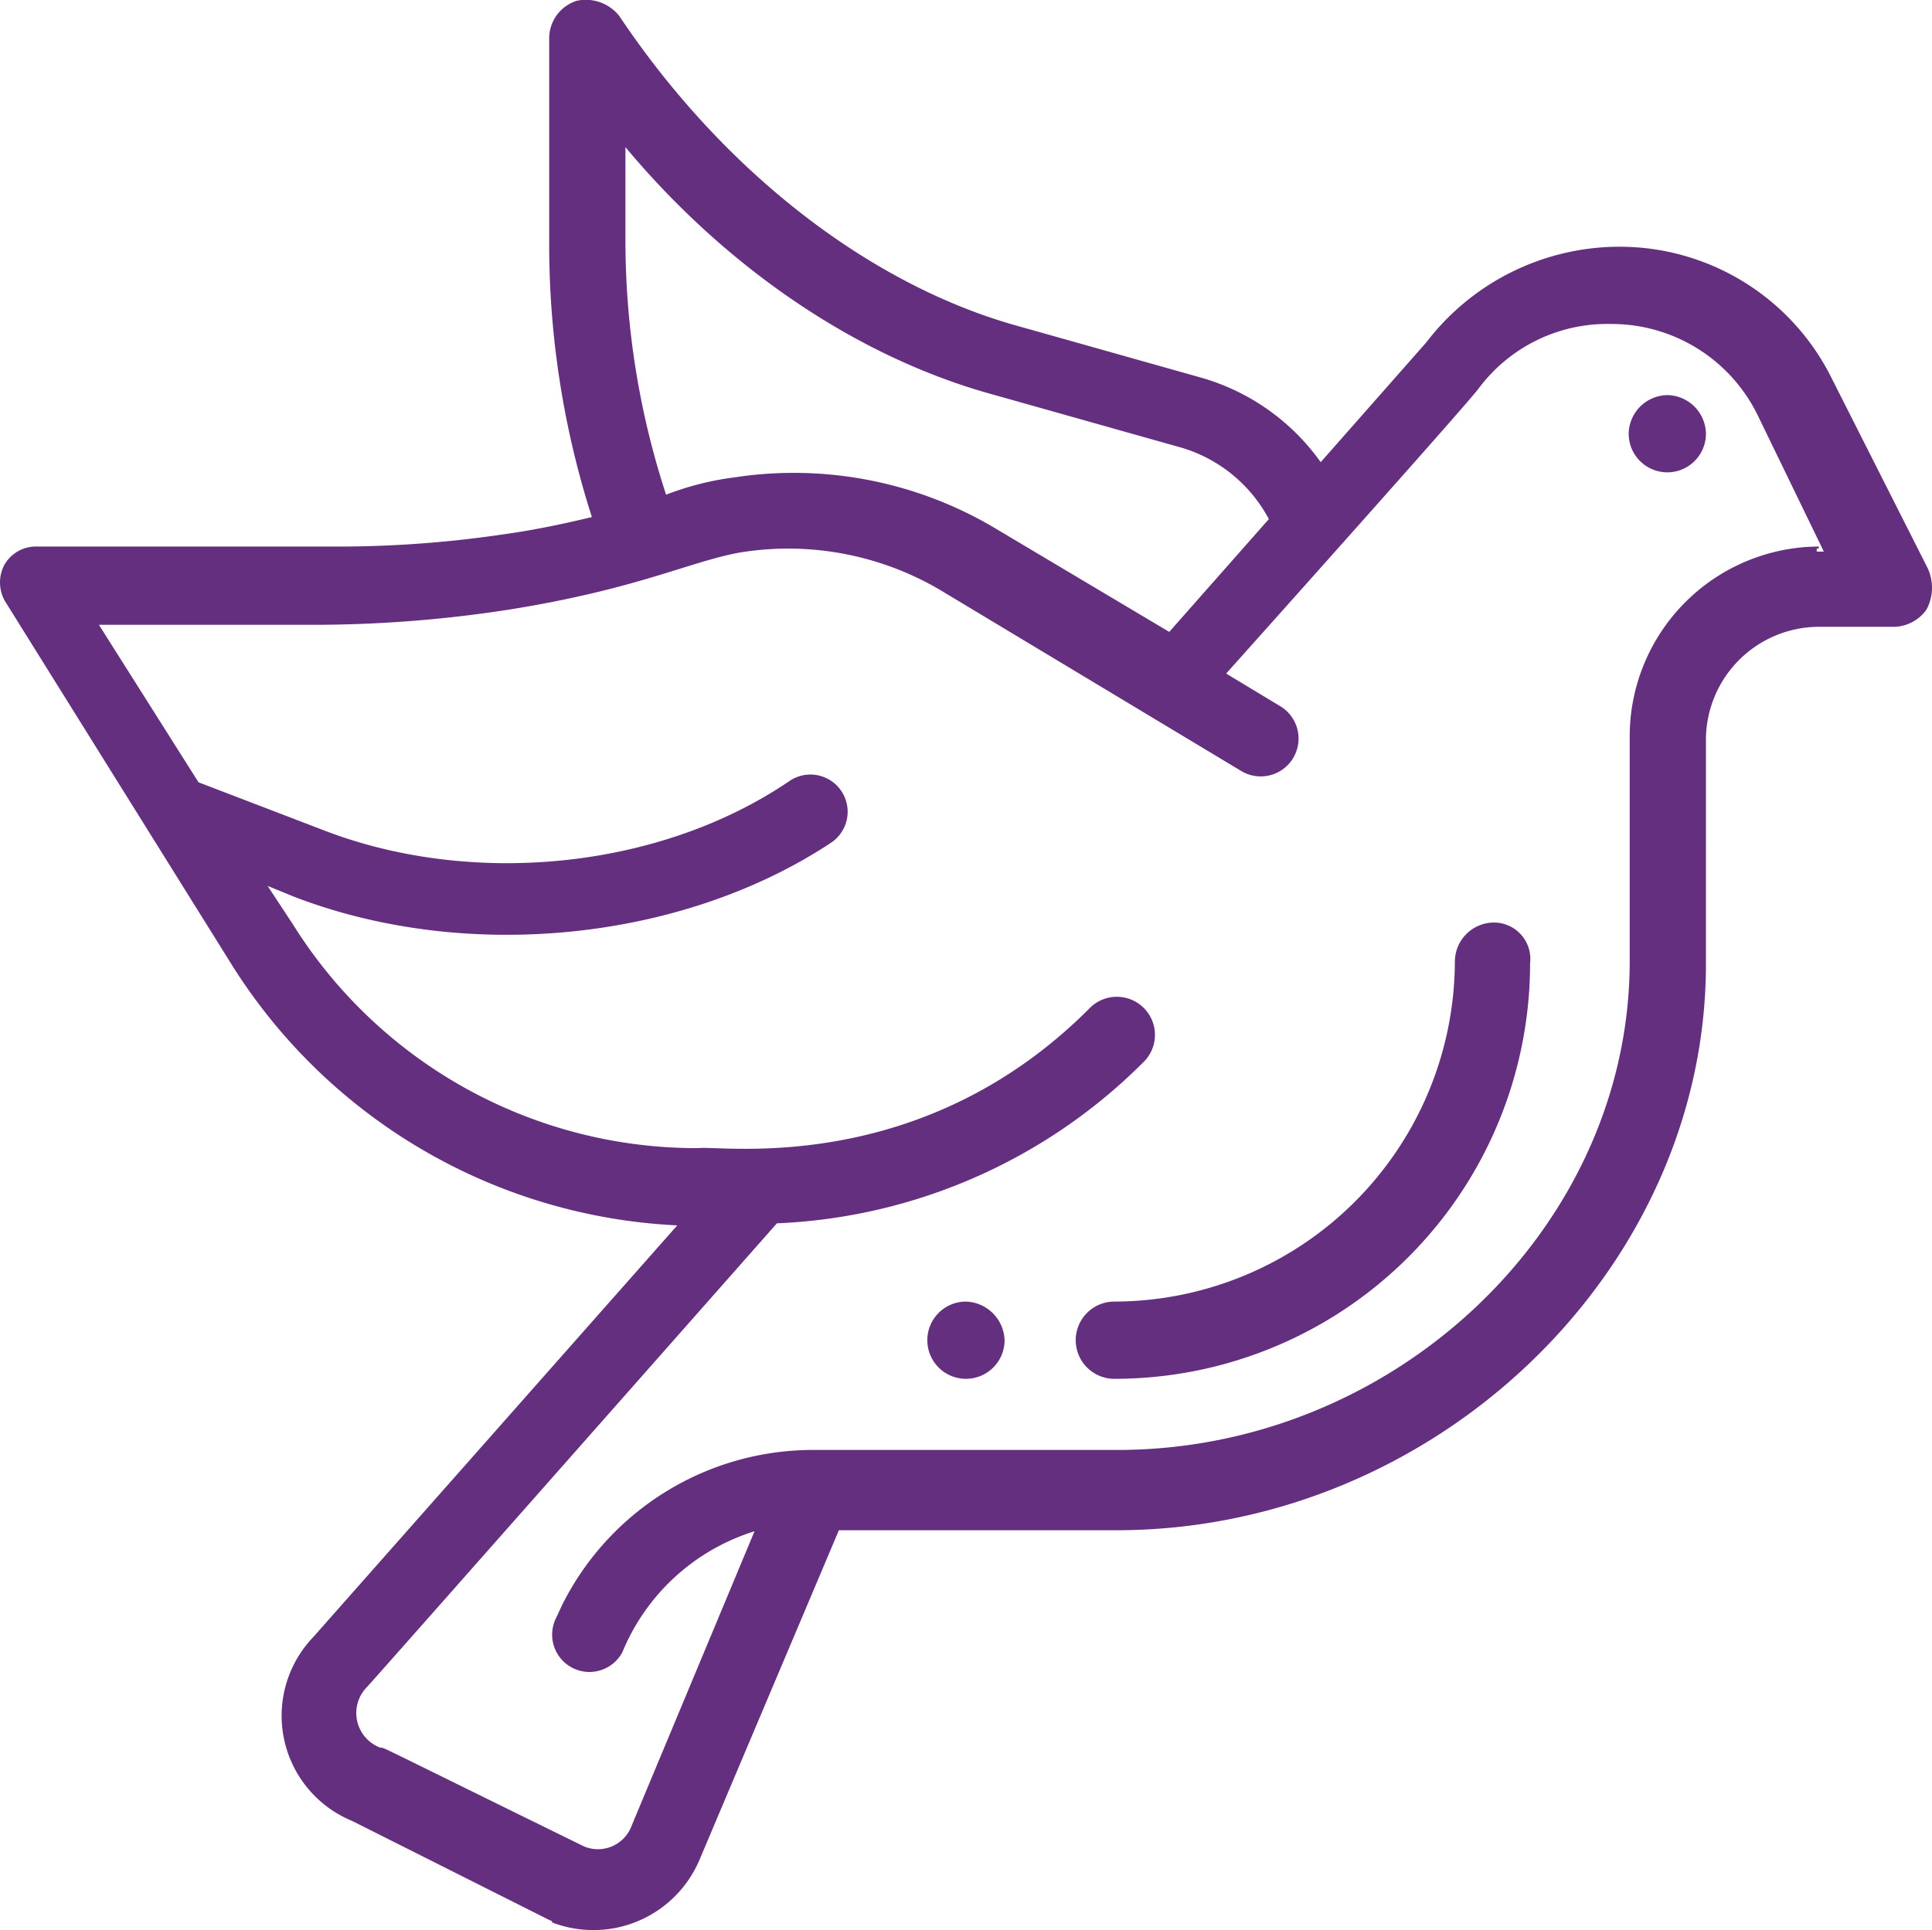 <svg id="Layer_1" data-name="Layer 1" xmlns="http://www.w3.org/2000/svg" viewBox="0 0 190.07 189.94"><title>icon_4</title><path d="M181.4,56.4a3.86,3.86,0,0,0-3.8,3.8,3.8,3.8,0,1,0,7.6,0A3.86,3.86,0,0,0,181.4,56.4Z" transform="translate(-17.37 -17.52)" fill="#642f7f"/><path d="M112.4,145.6a3.8,3.8,0,1,0,3.8,3.8A3.93,3.93,0,0,0,112.4,145.6Z" transform="translate(-17.37 -17.52)" fill="#642f7f"/><path d="M164.3,108.3a3.86,3.86,0,0,0-3.8,3.8A33.57,33.57,0,0,1,127,145.6a3.8,3.8,0,0,0,0,7.6,40.89,40.89,0,0,0,40.9-40.9A3.58,3.58,0,0,0,164.3,108.3Z" transform="translate(-17.37 -17.52)" fill="#642f7f"/><path d="M207,73.4l-9.4-18.6a23.29,23.29,0,0,0-21.1-13,23.93,23.93,0,0,0-18.8,9.4L147.3,63a21.75,21.75,0,0,0-11.7-8.3l-18.8-5.3c-14.3-4.2-28.4-15.2-38.5-30.3a4.2,4.2,0,0,0-4.2-1.5,3.88,3.88,0,0,0-2.7,3.6V41.1a87.88,87.88,0,0,0,4.2,27.3c-2.9.7-5.8,1.3-8.7,1.7a111,111,0,0,1-17.3,1.2H21a3.58,3.58,0,0,0-3.2,1.8,3.71,3.71,0,0,0,.2,3.8l22.2,35.6A54.8,54.8,0,0,0,84,138.1L48.2,178.6A11.19,11.19,0,0,0,52,196.7l19.5,9.8a.2.2,0,0,1,.2.2,11.34,11.34,0,0,0,14.5-6.2l13.7-32.4h27.3c31.4,0,58-25.6,58-55.7V90.3a11.14,11.14,0,0,1,11.1-11.1h7.4a4,4,0,0,0,3.2-1.7A4.55,4.55,0,0,0,207,73.4ZM78.9,32c10.1,12.1,23,20.7,36,24.3l18.8,5.3a14.39,14.39,0,0,1,8.5,7l-9.8,11.1L115.1,69.4a38.71,38.71,0,0,0-25.5-4.9,28.44,28.44,0,0,0-6.7,1.7,80.48,80.48,0,0,1-4-25.2ZM196.3,71.3a18.69,18.69,0,0,0-18.6,18.6v22.2c0,26.2-23.1,48.1-50.4,48.1H97.5a27.6,27.6,0,0,0-24.8,15.2l-.7,1.5a3.67,3.67,0,0,0,6.6,3.2,20.73,20.73,0,0,1,13-11.9l-12.1,29h0a3.53,3.53,0,0,1-4.7,2c-21-10.3-19.6-9.7-20-9.7a3.64,3.64,0,0,1-1.3-6c.2-.2,7.9-8.9,40.3-45.6a54.16,54.16,0,0,0,36-15.8,3.75,3.75,0,1,0-5.3-5.3c-16.6,16.6-36.2,13.4-38.4,13.7a46.85,46.85,0,0,1-39.9-22l-2.5-3.8,2.7,1.1c17,6.5,38.2,4.3,52.8-5.4a3.66,3.66,0,0,0-4.2-6c-12.8,8.7-31.4,10.5-46.1,4.7l-12-4.6L27.1,79h22a125.68,125.68,0,0,0,18.4-1.5c12.5-2,17.7-4.7,22.6-5.6a29.47,29.47,0,0,1,20.3,4l29.1,17.5a3.72,3.72,0,0,0,3.8-6.4L138,83.8c26.2-29.3,24.6-27.8,24.8-28a15.78,15.78,0,0,1,13-6.4,16,16,0,0,1,14.5,9l6.5,13.4h-.7v-.3h.2Z" transform="translate(-17.37 -17.52)" fill="#642f7f"/></svg>